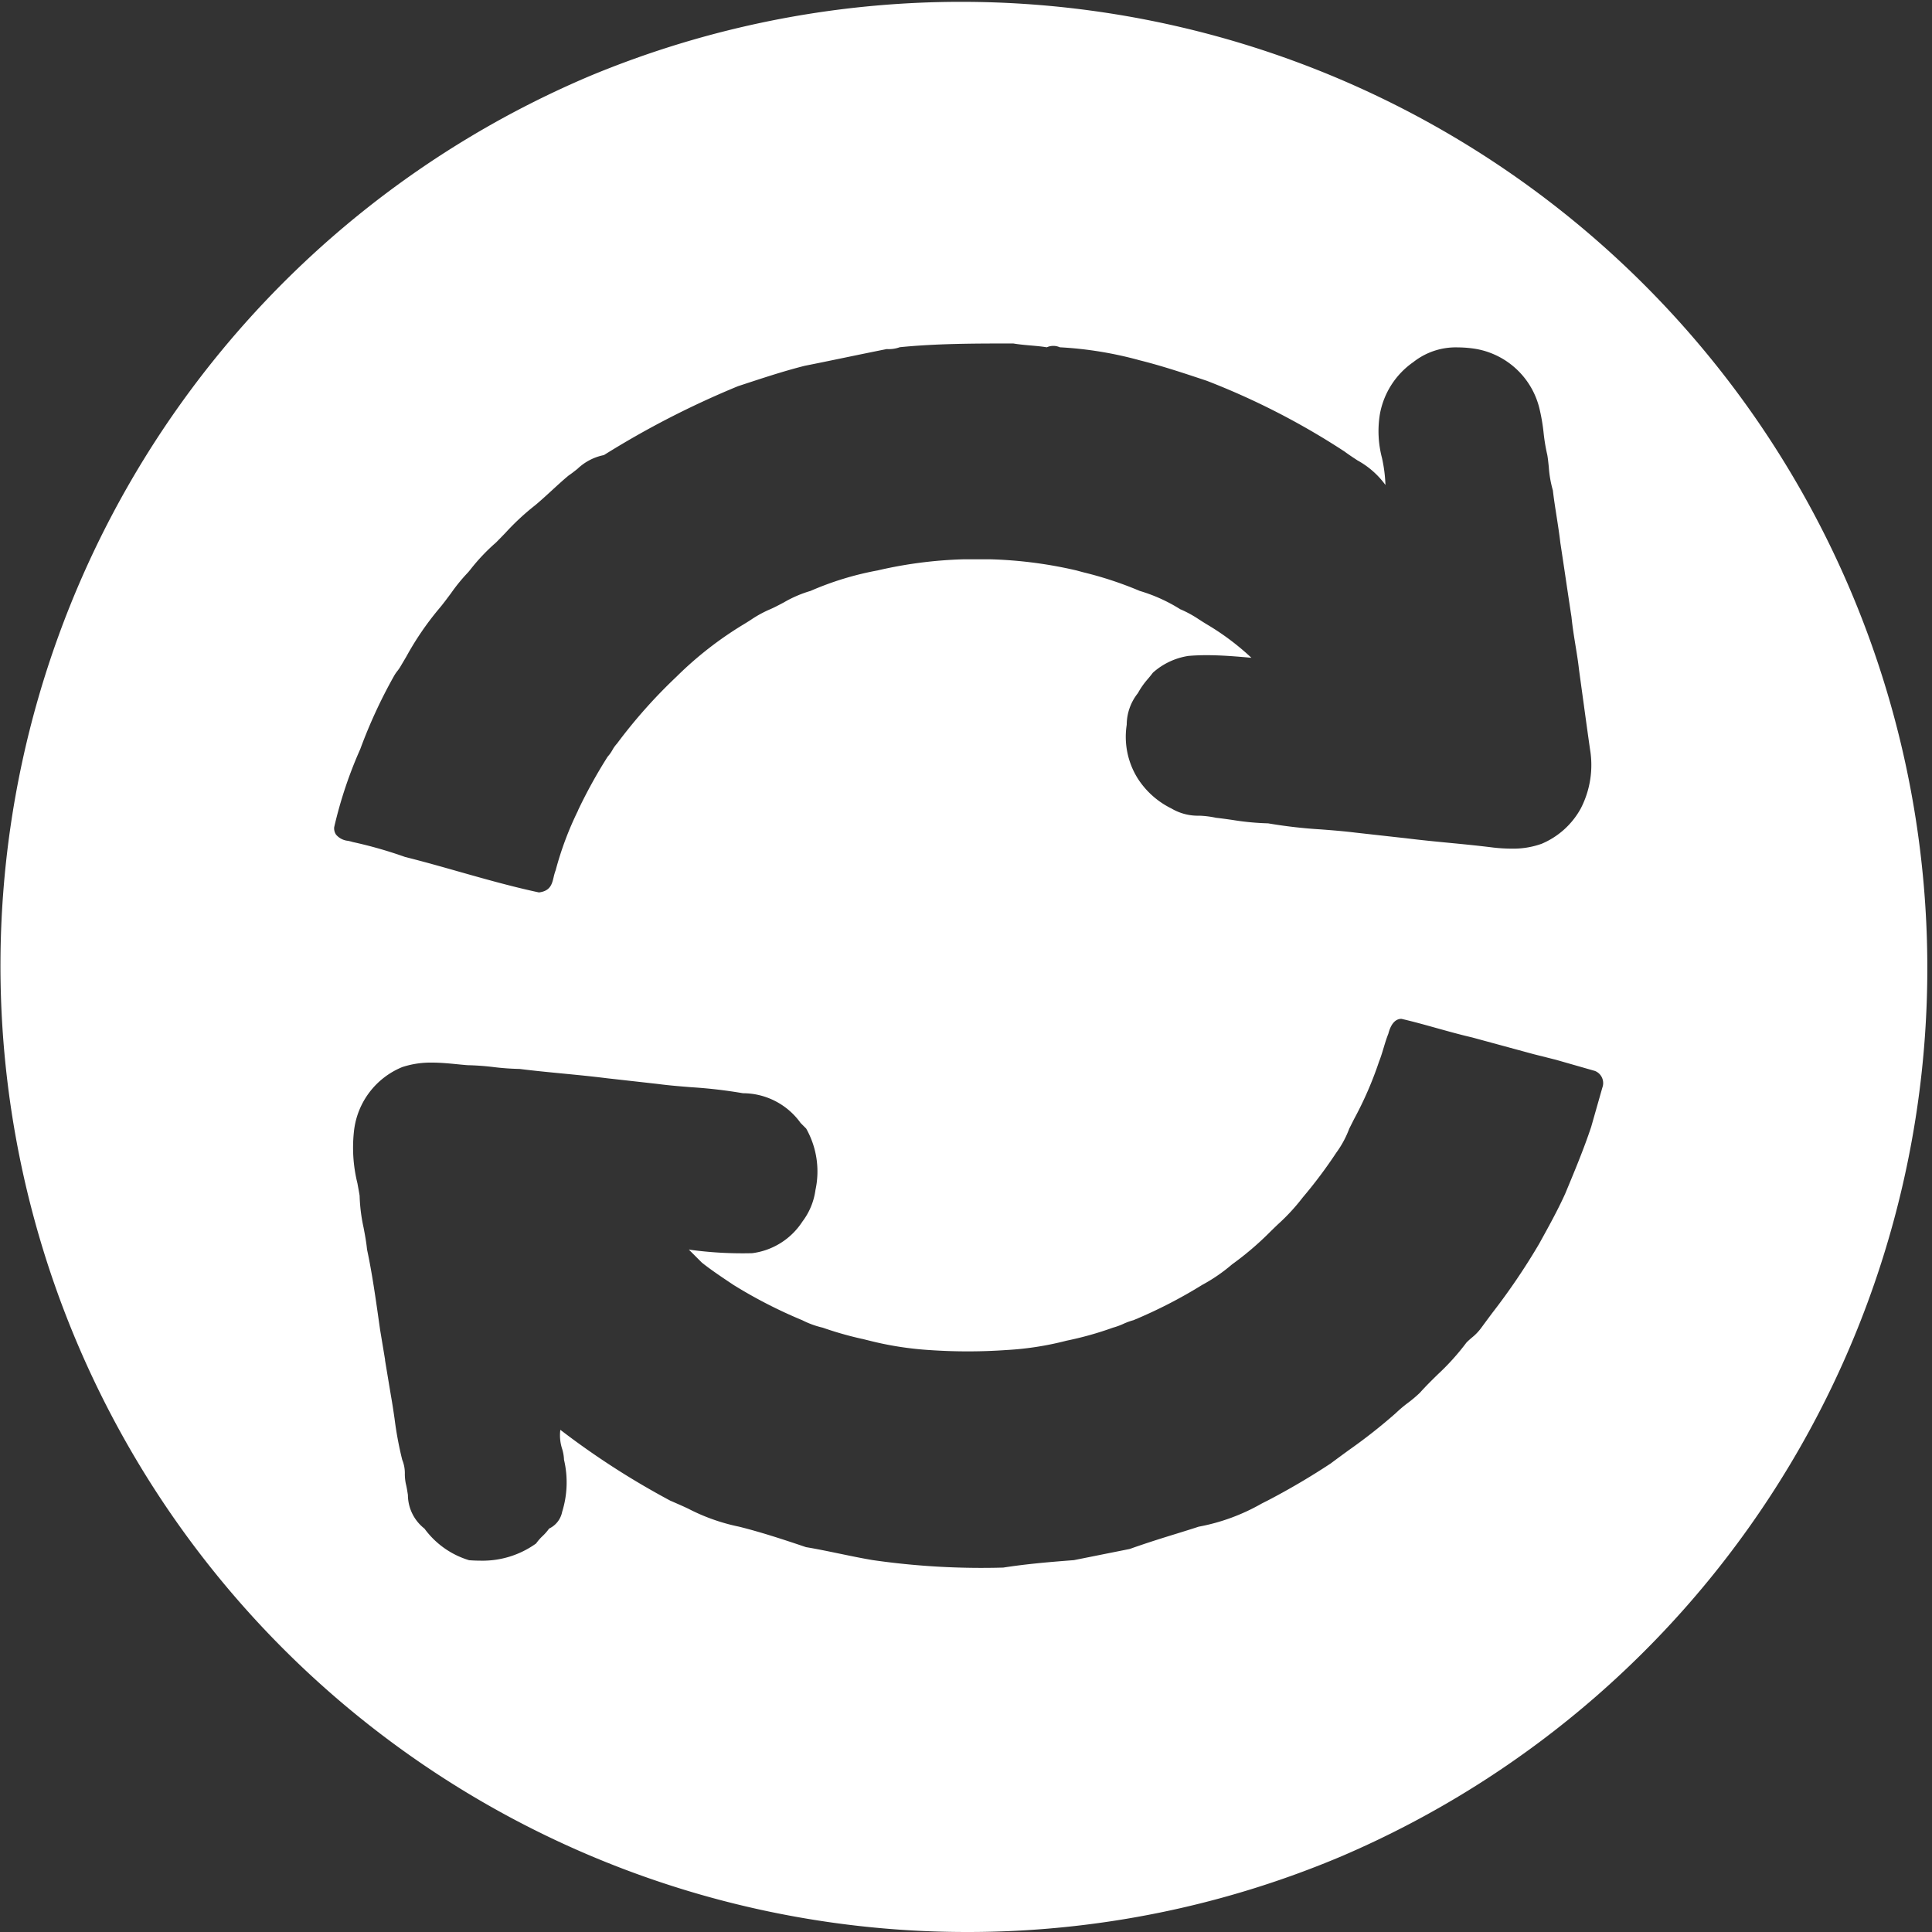 <svg xmlns="http://www.w3.org/2000/svg" viewBox="0 0 74 74">
  <rect x="0" y="0" width="74" height="74" fill="#333333" stroke="none"/>
  <defs>
    <style>
      .cls-1 {
        fill: #fff;
      }
    </style>
  </defs>
  <path id="Subtraction_1" data-name="Subtraction 1" class="cls-1" d="M37,74A37.01,37.01,0,0,1,22.6,2.908,37.009,37.009,0,0,1,51.4,71.092,36.768,36.768,0,0,1,37,74ZM21.47,54.771h0a30.5,30.5,0,0,0,4.2,2.706c.229.1.462.2.688.307a7.509,7.509,0,0,0,1.949.691c.855.213,1.724.5,2.565.784.428.071.862.162,1.283.249s.855.178,1.282.249a29.227,29.227,0,0,0,4.989.285c.921-.142,1.771-.213,2.707-.285l1.188-.238.95-.19c.646-.231,1.281-.428,1.84-.6.293-.091.57-.177.8-.253a7.681,7.681,0,0,0,2.423-.891l.213-.107a27.223,27.223,0,0,0,2.423-1.425c.231-.173.464-.343.69-.508a20.773,20.773,0,0,0,1.8-1.417,4.9,4.9,0,0,1,.463-.392,4.9,4.9,0,0,0,.464-.392c.214-.24.452-.475.682-.7a9.156,9.156,0,0,0,1.1-1.221c.074-.075.149-.14.22-.2a1.944,1.944,0,0,0,.349-.367q.208-.283.415-.561a25.064,25.064,0,0,0,1.795-2.646c.331-.6.706-1.27,1-1.923l.006-.013c.348-.837.709-1.7.992-2.552q.213-.748.427-1.5a.5.5,0,0,0-.285-.642l-.748-.214-.748-.214-.171-.043-.684-.172-1.128-.307-.048-.013-1.176-.32c-.463-.107-.916-.234-1.354-.356s-.89-.249-1.354-.356c-.233,0-.405.2-.5.57-.072.179-.127.362-.18.538s-.106.354-.177.531a13.78,13.78,0,0,1-.956,2.2l-.184.365a3.81,3.81,0,0,1-.5.927,17.92,17.92,0,0,1-1.282,1.71,7.718,7.718,0,0,1-.954,1.033c-.11.105-.223.214-.329.32a11.726,11.726,0,0,1-1.425,1.211,6.462,6.462,0,0,1-1.14.784l-.012.007a18.361,18.361,0,0,1-2.624,1.346,2.592,2.592,0,0,0-.391.143,2.565,2.565,0,0,1-.393.143,12.856,12.856,0,0,1-1.782.5,11.729,11.729,0,0,1-2.28.356c-.5.035-1,.053-1.5.053s-1-.018-1.5-.053A12.588,12.588,0,0,1,33.3,51.35l-.279-.069-.007,0a13.187,13.187,0,0,1-1.5-.428,3.413,3.413,0,0,1-.784-.285,18.323,18.323,0,0,1-2.625-1.346l-.012-.007-.023-.016c-.412-.275-.838-.559-1.188-.839l-.137-.137-.361-.361A14.773,14.773,0,0,0,28.81,48a2.7,2.7,0,0,0,1.924-1.211,2.563,2.563,0,0,0,.5-1.211,3.34,3.34,0,0,0-.356-2.352l-.213-.213a2.722,2.722,0,0,0-2.209-1.14,18.433,18.433,0,0,0-1.965-.229c-.431-.034-.877-.07-1.313-.128L23.252,41.3c-.574-.072-1.139-.127-1.685-.18s-1.1-.106-1.664-.177a9.745,9.745,0,0,1-1-.072,9.761,9.761,0,0,0-1-.072c-.13-.011-.259-.023-.386-.036-.335-.033-.652-.063-.975-.063a3.484,3.484,0,0,0-1.133.171A3.005,3.005,0,0,0,13.561,43.3a5.676,5.676,0,0,0,.129,2.021c.028.154.058.313.084.473a6.533,6.533,0,0,0,.151,1.221c.052.273.105.555.134.846.191.894.325,1.838.454,2.751l.044.312.192,1.154,0,.03q.115.691.23,1.382c.05.275.092.565.133.845a13.456,13.456,0,0,0,.294,1.578,1.359,1.359,0,0,1,.1.556,1.867,1.867,0,0,0,.04.37c.034.135.055.276.078.424a1.644,1.644,0,0,0,.634,1.286,3.29,3.29,0,0,0,1.711,1.211c.146.011.289.017.424.017a3.508,3.508,0,0,0,2.141-.659,1.9,1.9,0,0,1,.248-.284,1.9,1.9,0,0,0,.25-.286.9.9,0,0,0,.5-.642,3.787,3.787,0,0,0,.071-1.994,1.613,1.613,0,0,0-.072-.417,1.678,1.678,0,0,1-.07-.721Zm17.34-41.615c-1.437,0-2.922,0-4.347.143a1.215,1.215,0,0,1-.5.071c-.536.107-1.06.215-1.568.32s-1.032.214-1.568.32c-.845.212-1.7.5-2.533.773l-.032.011a34.279,34.279,0,0,0-5.131,2.637,2.043,2.043,0,0,0-1.012.527c-.111.088-.224.178-.342.257-.214.178-.431.377-.641.57s-.427.392-.641.57a9.359,9.359,0,0,0-1.131,1.05c-.118.123-.241.25-.366.375a7.444,7.444,0,0,0-.991,1.048l-.077.093a6.7,6.7,0,0,0-.654.8c-.15.2-.306.415-.486.625a11.359,11.359,0,0,0-1.225,1.8q-.1.171-.2.338a1.491,1.491,0,0,1-.141.212,1.487,1.487,0,0,0-.143.215A19.3,19.3,0,0,0,13.8,28.69a16.4,16.4,0,0,0-1,2.993.434.434,0,0,0,.071.285.686.686,0,0,0,.463.238c.063.014.123.028.179.046a16.4,16.4,0,0,1,2,.571c.684.171,1.38.368,2.052.559,1.009.286,2.052.581,3.078.8.433-.054.5-.314.564-.59a1.94,1.94,0,0,1,.078-.265,12.384,12.384,0,0,1,.855-2.281l0-.009a19.343,19.343,0,0,1,1.136-2.057,1.266,1.266,0,0,0,.178-.249,1.266,1.266,0,0,1,.178-.249,19.839,19.839,0,0,1,2.281-2.565,13.79,13.79,0,0,1,2.565-2c.1-.06.193-.119.283-.177a4.355,4.355,0,0,1,.715-.394c.18-.077.357-.171.545-.271a4.579,4.579,0,0,1,1.023-.441,11.72,11.72,0,0,1,2.565-.784,16.517,16.517,0,0,1,3.278-.427h1.068a16.543,16.543,0,0,1,3.279.427l.246.067a14.046,14.046,0,0,1,2.176.717,6.239,6.239,0,0,1,1.561.708l.007,0a4.355,4.355,0,0,1,.715.394c.09.057.184.117.283.177a9.769,9.769,0,0,1,1.71,1.282c-.553-.05-1.14-.1-1.719-.1-.255,0-.485.01-.7.029a2.646,2.646,0,0,0-1.354.641c-.066.088-.132.169-.2.248a2.992,2.992,0,0,0-.375.536,1.951,1.951,0,0,0-.428,1.211,3,3,0,0,0,.428,2.066,3.21,3.21,0,0,0,1.283,1.14,1.991,1.991,0,0,0,1.072.277,3.637,3.637,0,0,1,.638.08c.2.022.407.051.624.082a10.132,10.132,0,0,0,1.371.131,18.536,18.536,0,0,0,2.02.232c.432.033.878.068,1.33.124l1.749.195.175.019c.566.071,1.124.125,1.663.177s1.112.108,1.686.18a6.328,6.328,0,0,0,.7.042,3.239,3.239,0,0,0,1.153-.186,3.069,3.069,0,0,0,1.5-1.354A3.629,3.629,0,0,0,60.9,28.69c-.075-.522-.15-1.07-.223-1.6v-.005c-.067-.484-.136-.984-.2-1.459-.033-.295-.08-.584-.13-.891-.057-.354-.117-.719-.155-1.1-.071-.464-.144-.952-.214-1.425s-.143-.962-.214-1.425c-.036-.32-.09-.664-.142-1s-.107-.678-.143-1a4.236,4.236,0,0,1-.156-.893c-.017-.161-.032-.314-.057-.461a7.156,7.156,0,0,1-.143-.858,7.184,7.184,0,0,0-.142-.852,3.044,3.044,0,0,0-2.423-2.352,4.4,4.4,0,0,0-.717-.063,2.624,2.624,0,0,0-1.706.562,3.1,3.1,0,0,0-1.283,2,4.036,4.036,0,0,0,.081,1.673,5.623,5.623,0,0,1,.133,1.035,3.268,3.268,0,0,0-1.068-.94c-.165-.108-.336-.22-.5-.342a28.248,28.248,0,0,0-5.273-2.708c-.841-.28-1.71-.571-2.566-.784a14.4,14.4,0,0,0-3.064-.5.609.609,0,0,0-.5,0c-.212-.035-.428-.053-.637-.071S39.026,13.192,38.811,13.156Z"/>
</svg>
